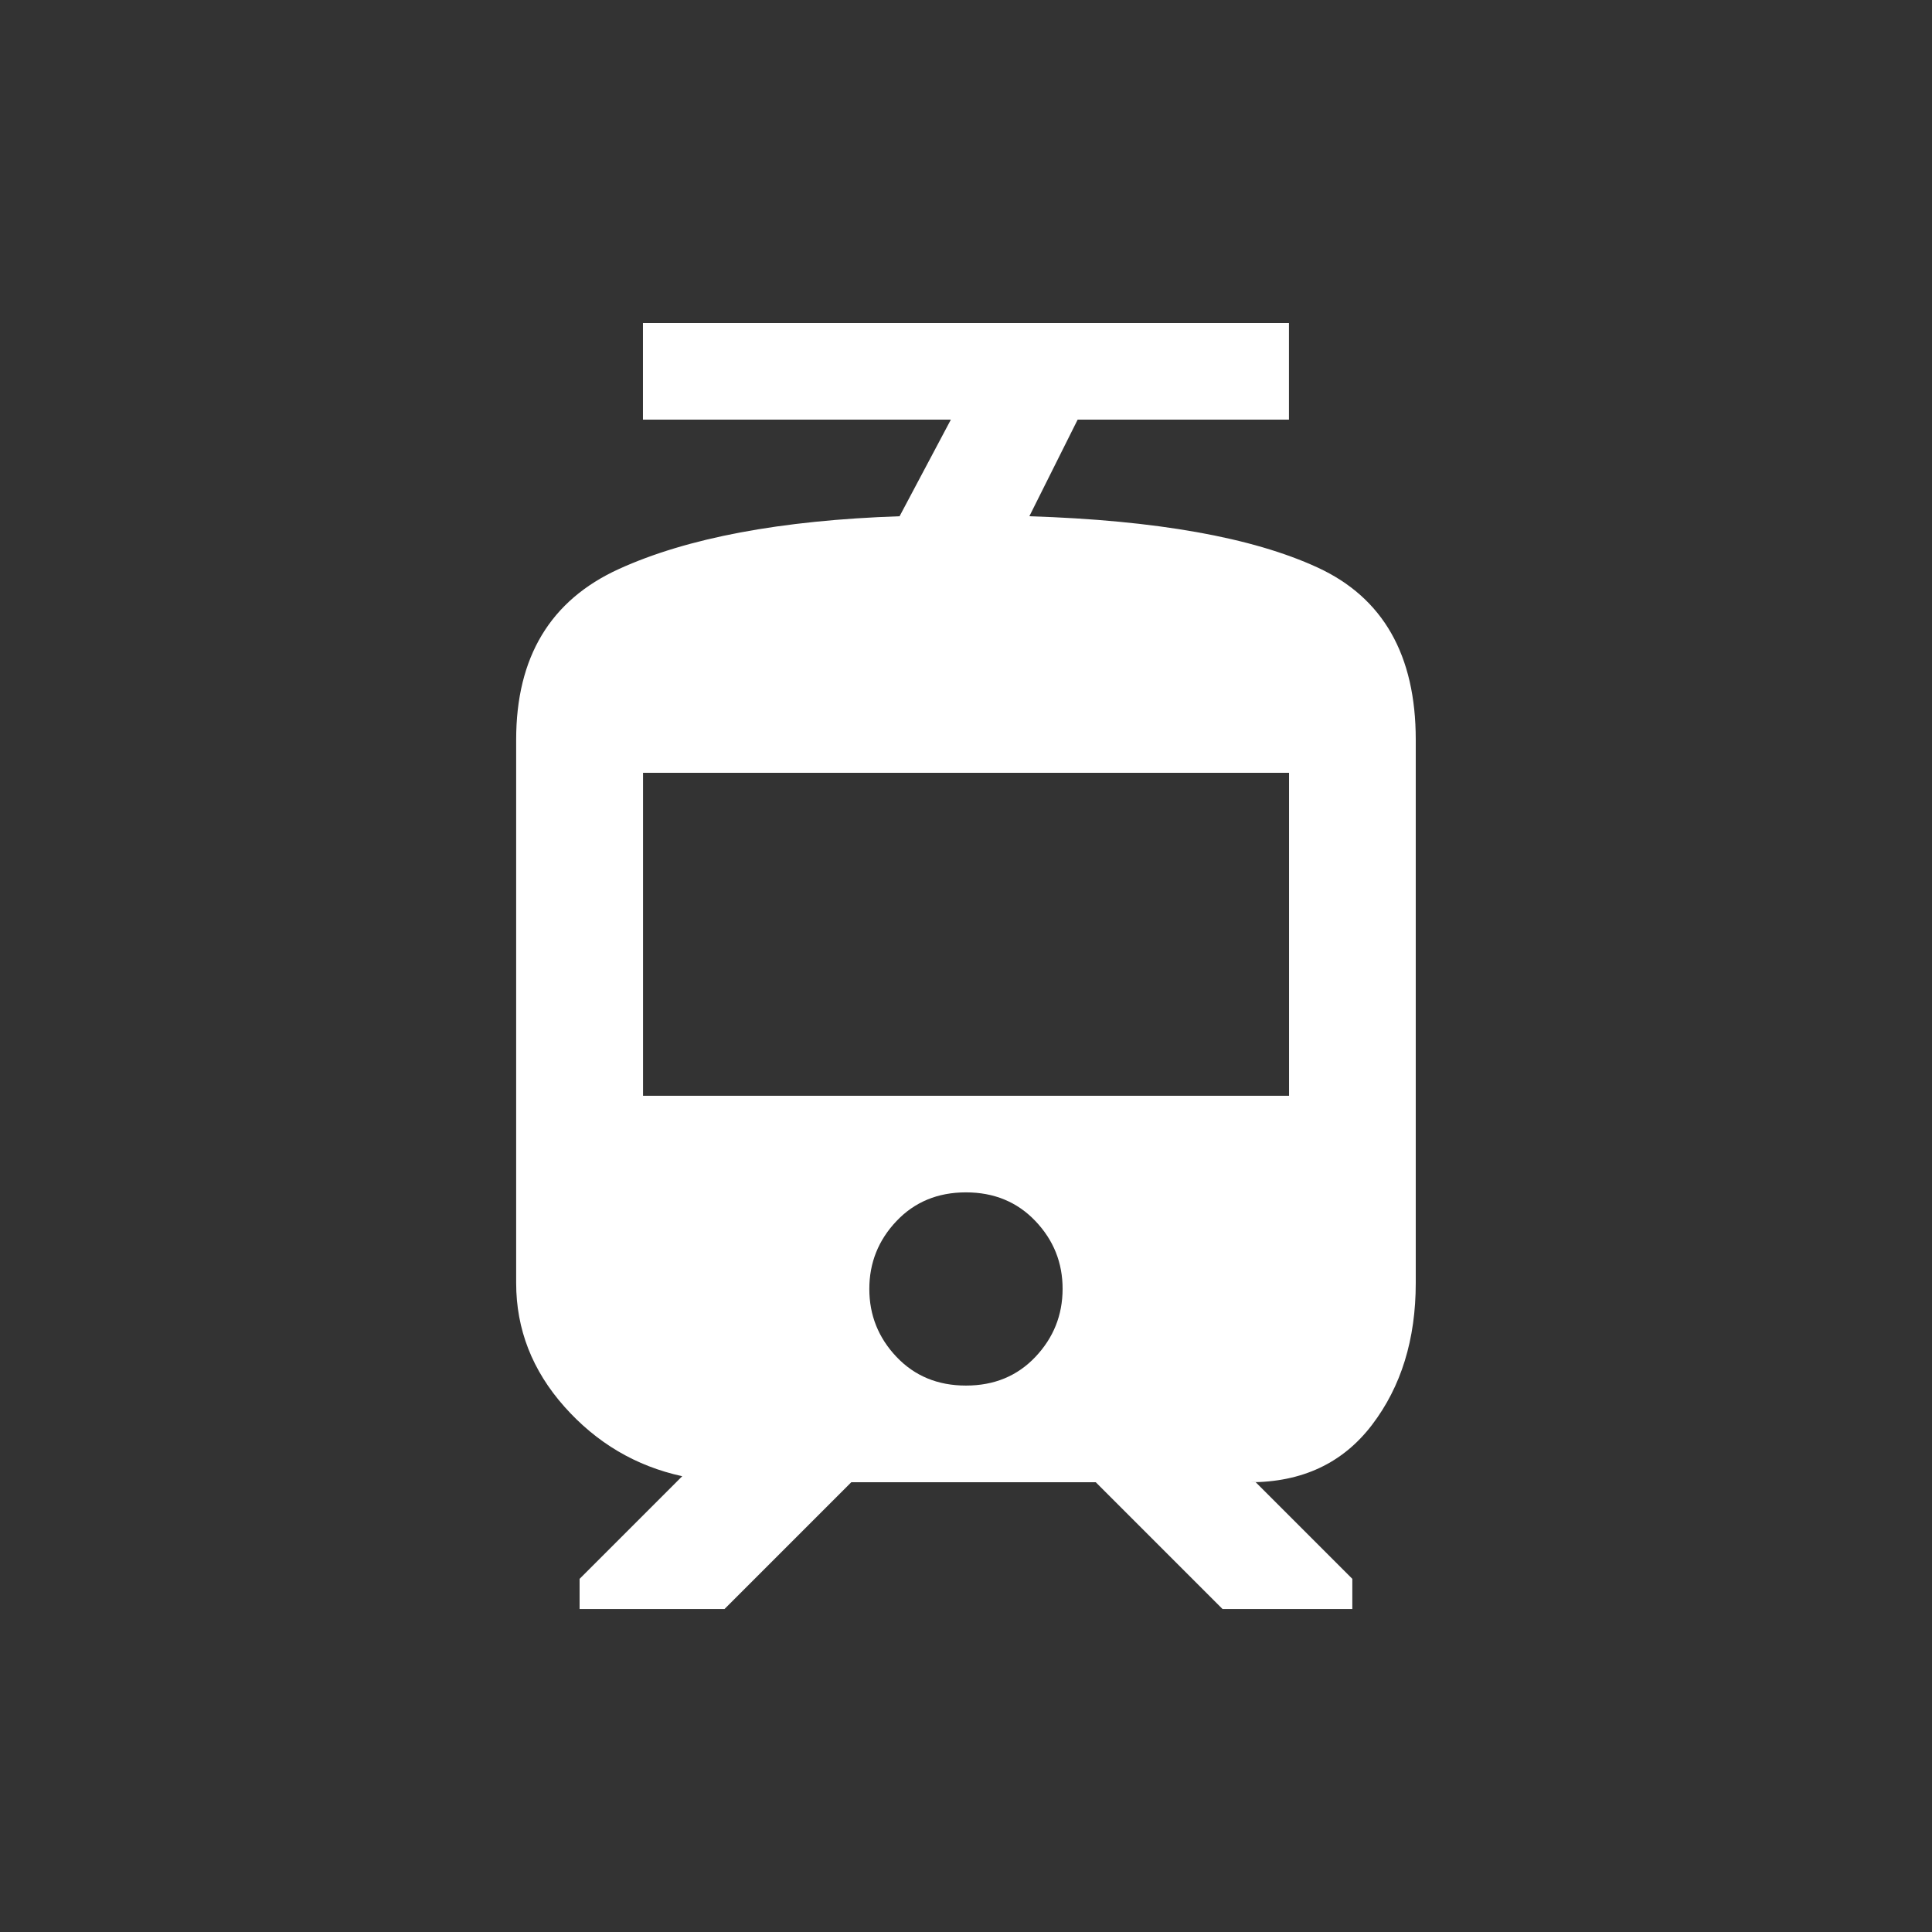 <!-- Generated by IcoMoon.io -->
<svg version="1.1" xmlns="http://www.w3.org/2000/svg" width="24" height="24" viewBox="0 0 24 24">
<rect x="0" y="0" width="24" height="24" fill="#333333" stroke="none"/>
<title>tram</title>
<path fill="#fff" d="M16.013 13.612v-4.012h-8.025v4.012h8.025zM12 17.212q0.525 0 0.862-0.356t0.338-0.844-0.338-0.844-0.863-0.356-0.862 0.356-0.338 0.844 0.338 0.844 0.862 0.356zM17.587 15.938q0 1.050-0.544 1.763t-1.519 0.712h0.075l1.2 1.2v0.375h-1.612l-1.575-1.575h-3.037l-1.575 1.575h-1.8v-0.375l1.275-1.275q-0.863-0.188-1.463-0.863t-0.6-1.537v-6.75q0-1.538 1.275-2.119t3.488-0.656l0.637-1.2h-3.825v-1.2h8.025v1.2h-2.625l-0.6 1.2q2.362 0.075 3.581 0.637t1.219 2.138v6.75z"></path>
</svg>
